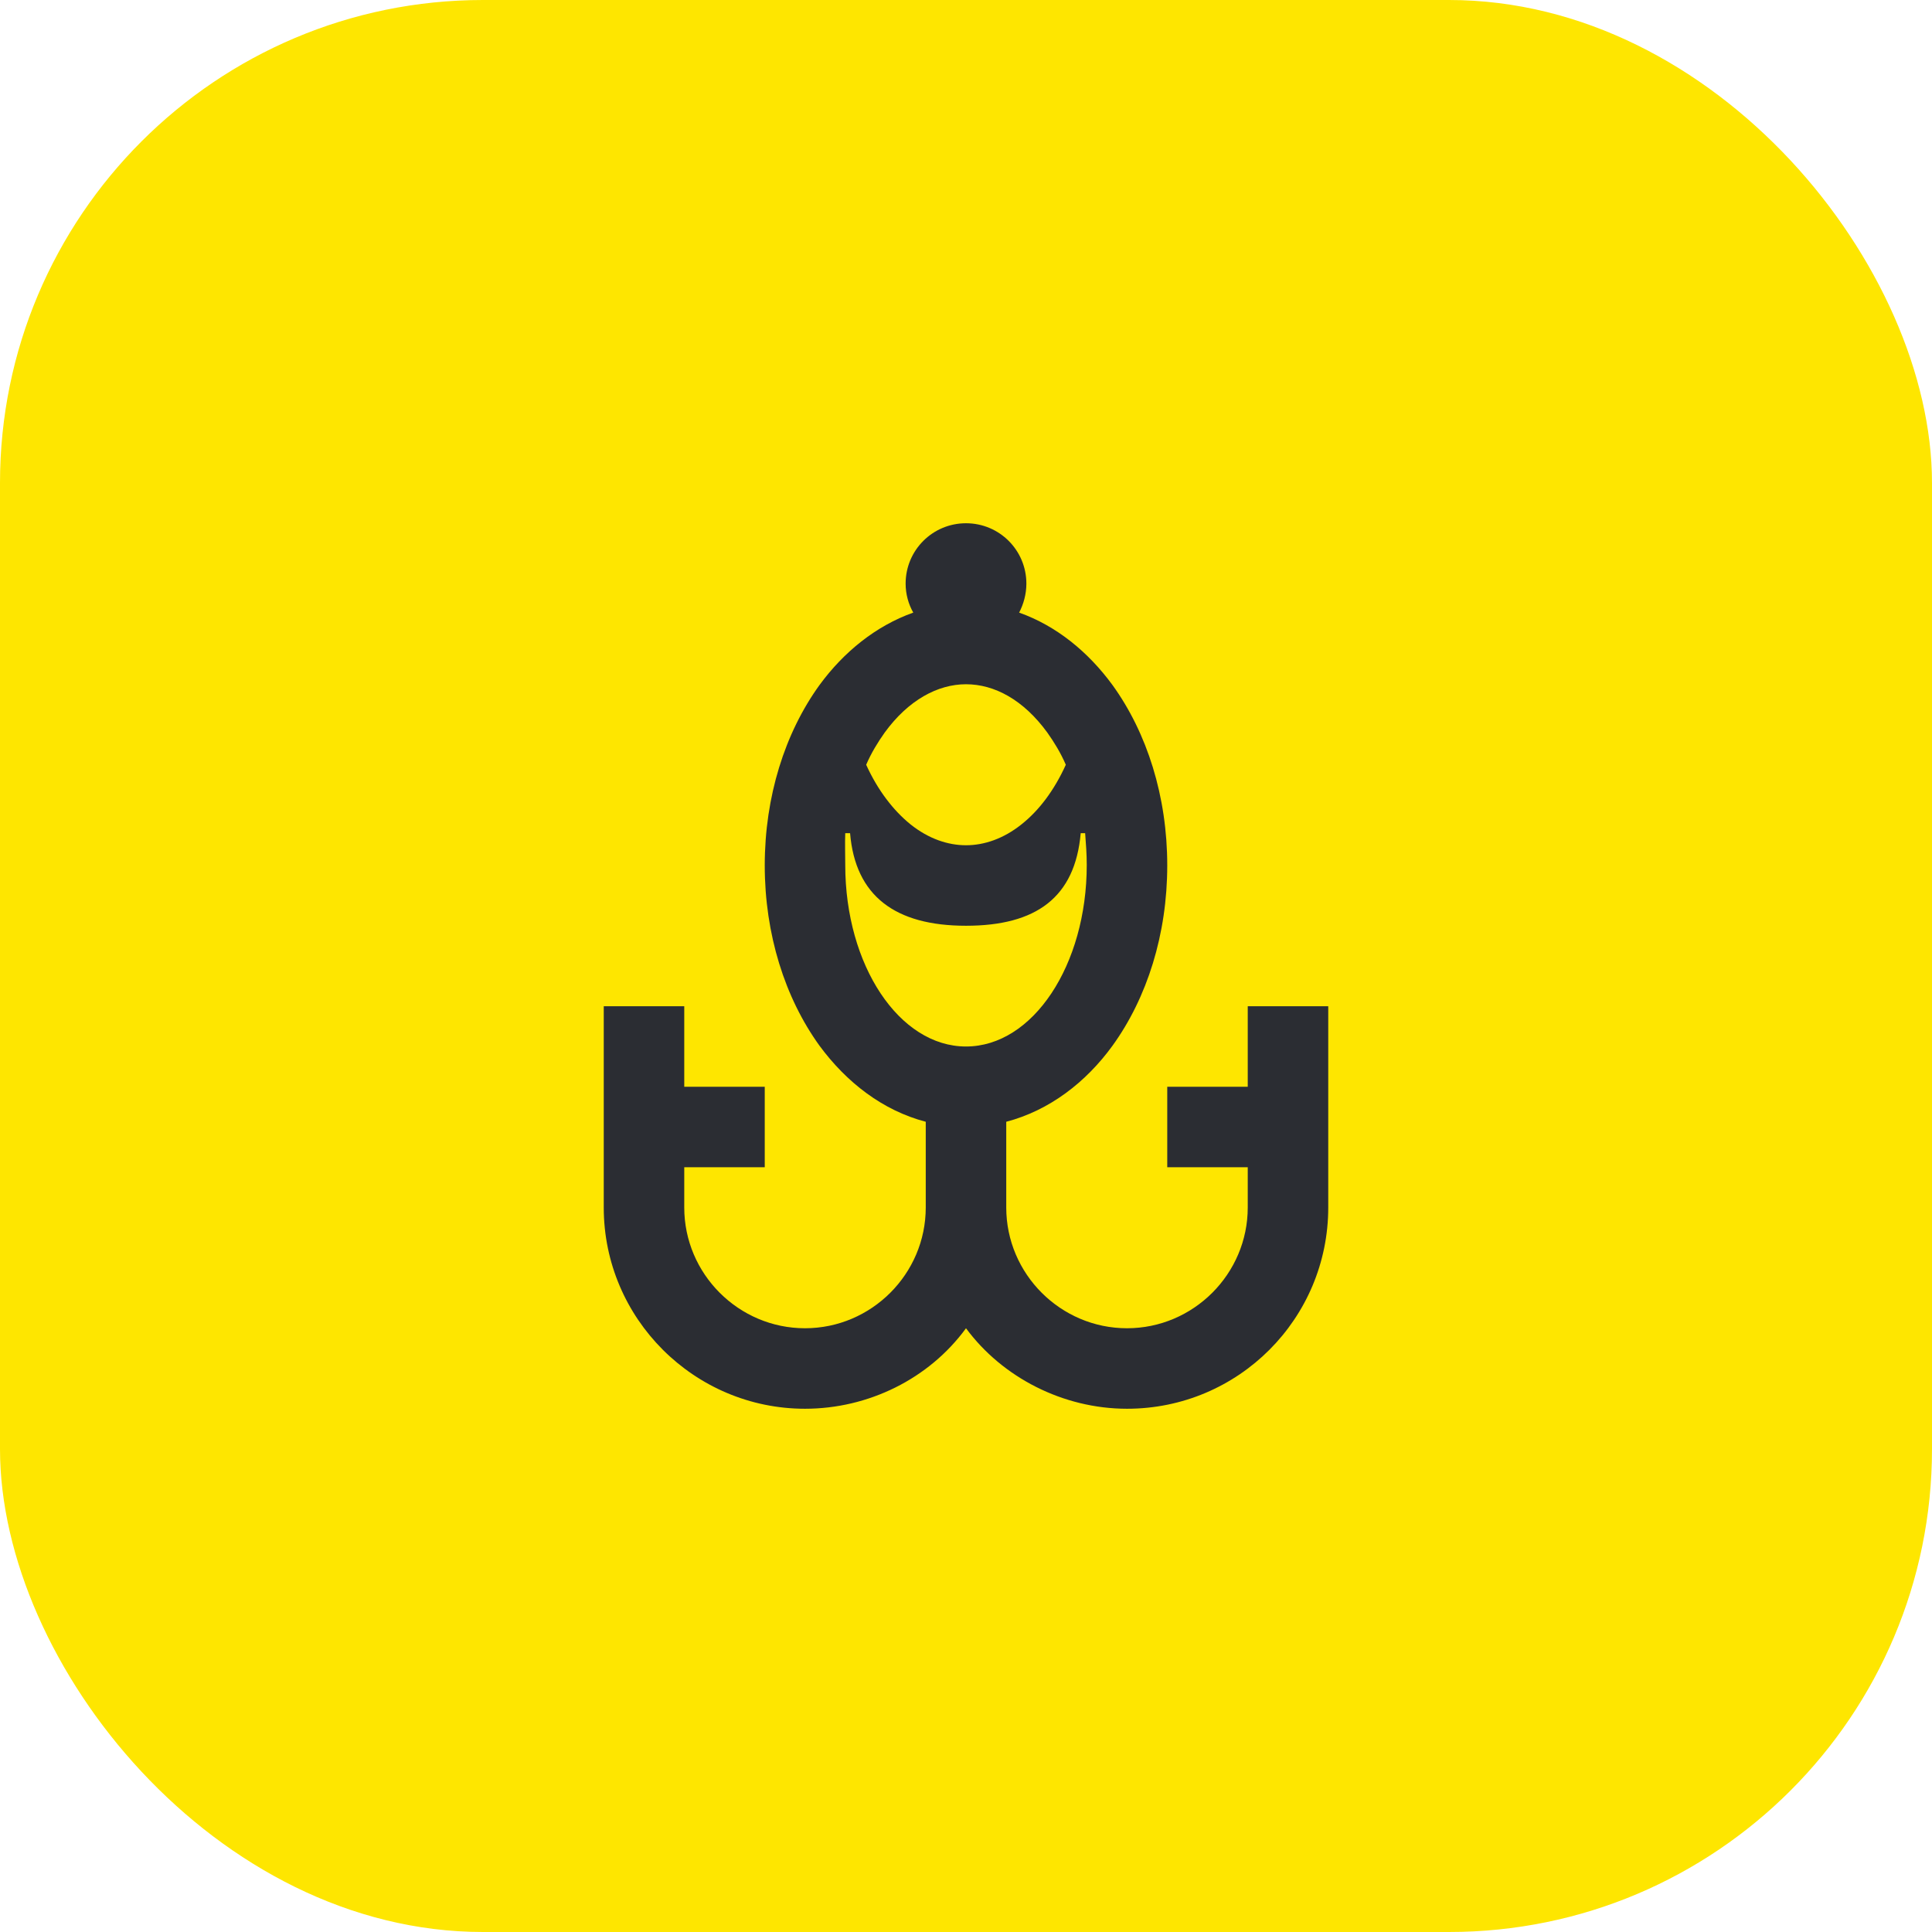<svg width="48" height="48" viewBox="0 0 48 48" fill="none" xmlns="http://www.w3.org/2000/svg">
<rect width="48" height="48" rx="12" fill="#FEE600"/>
<path d="M31 25V27H29V29H31V30C31 31.65 29.65 33 28 33C26.35 33 25 31.65 25 30V27.87C26.07 27.59 26.98 26.89 27.64 25.98C28.5 24.79 29 23.21 29 21.5C29 19.79 28.5 18.21 27.64 17.02C27.04 16.2 26.25 15.55 25.32 15.22C25.43 15.01 25.5 14.76 25.5 14.5C25.5 13.67 24.83 13 24 13C23.17 13 22.5 13.67 22.5 14.5C22.5 14.76 22.57 15.01 22.69 15.22C21.76 15.55 20.96 16.2 20.36 17.02C19.5 18.21 19 19.79 19 21.5C19 23.21 19.5 24.79 20.36 25.98C21.03 26.89 21.93 27.59 23 27.87V30C23 31.65 21.65 33 20 33C18.35 33 17 31.65 17 30V29H19V27H17V25H15V30C15 32.76 17.25 35 20 35C21.57 35 23.08 34.26 24 33C24.9 34.22 26.41 35 28 35C30.77 35 33 32.76 33 30V25H31ZM21.98 18.2C22.57 17.39 23.3 17 24 17C24.71 17 25.43 17.39 26.02 18.2C26.19 18.44 26.35 18.7 26.48 19C26.19 19.64 25.81 20.14 25.38 20.48C24.93 20.84 24.45 21 24 21C23.55 21 23.07 20.84 22.62 20.48C22.2 20.14 21.81 19.64 21.52 19C21.65 18.7 21.81 18.44 21.98 18.2ZM24 26C22.34 26 21 23.98 21 21.49C21 21.22 20.99 20.96 21 20.7H21.12C21.25 22.26 22.24 23 24 23C25.74 23 26.71 22.3 26.85 20.7H26.96C26.98 20.96 27 21.22 27 21.49C27 23.98 25.66 26 24 26Z" fill="#2B2D33"/>
</svg>
